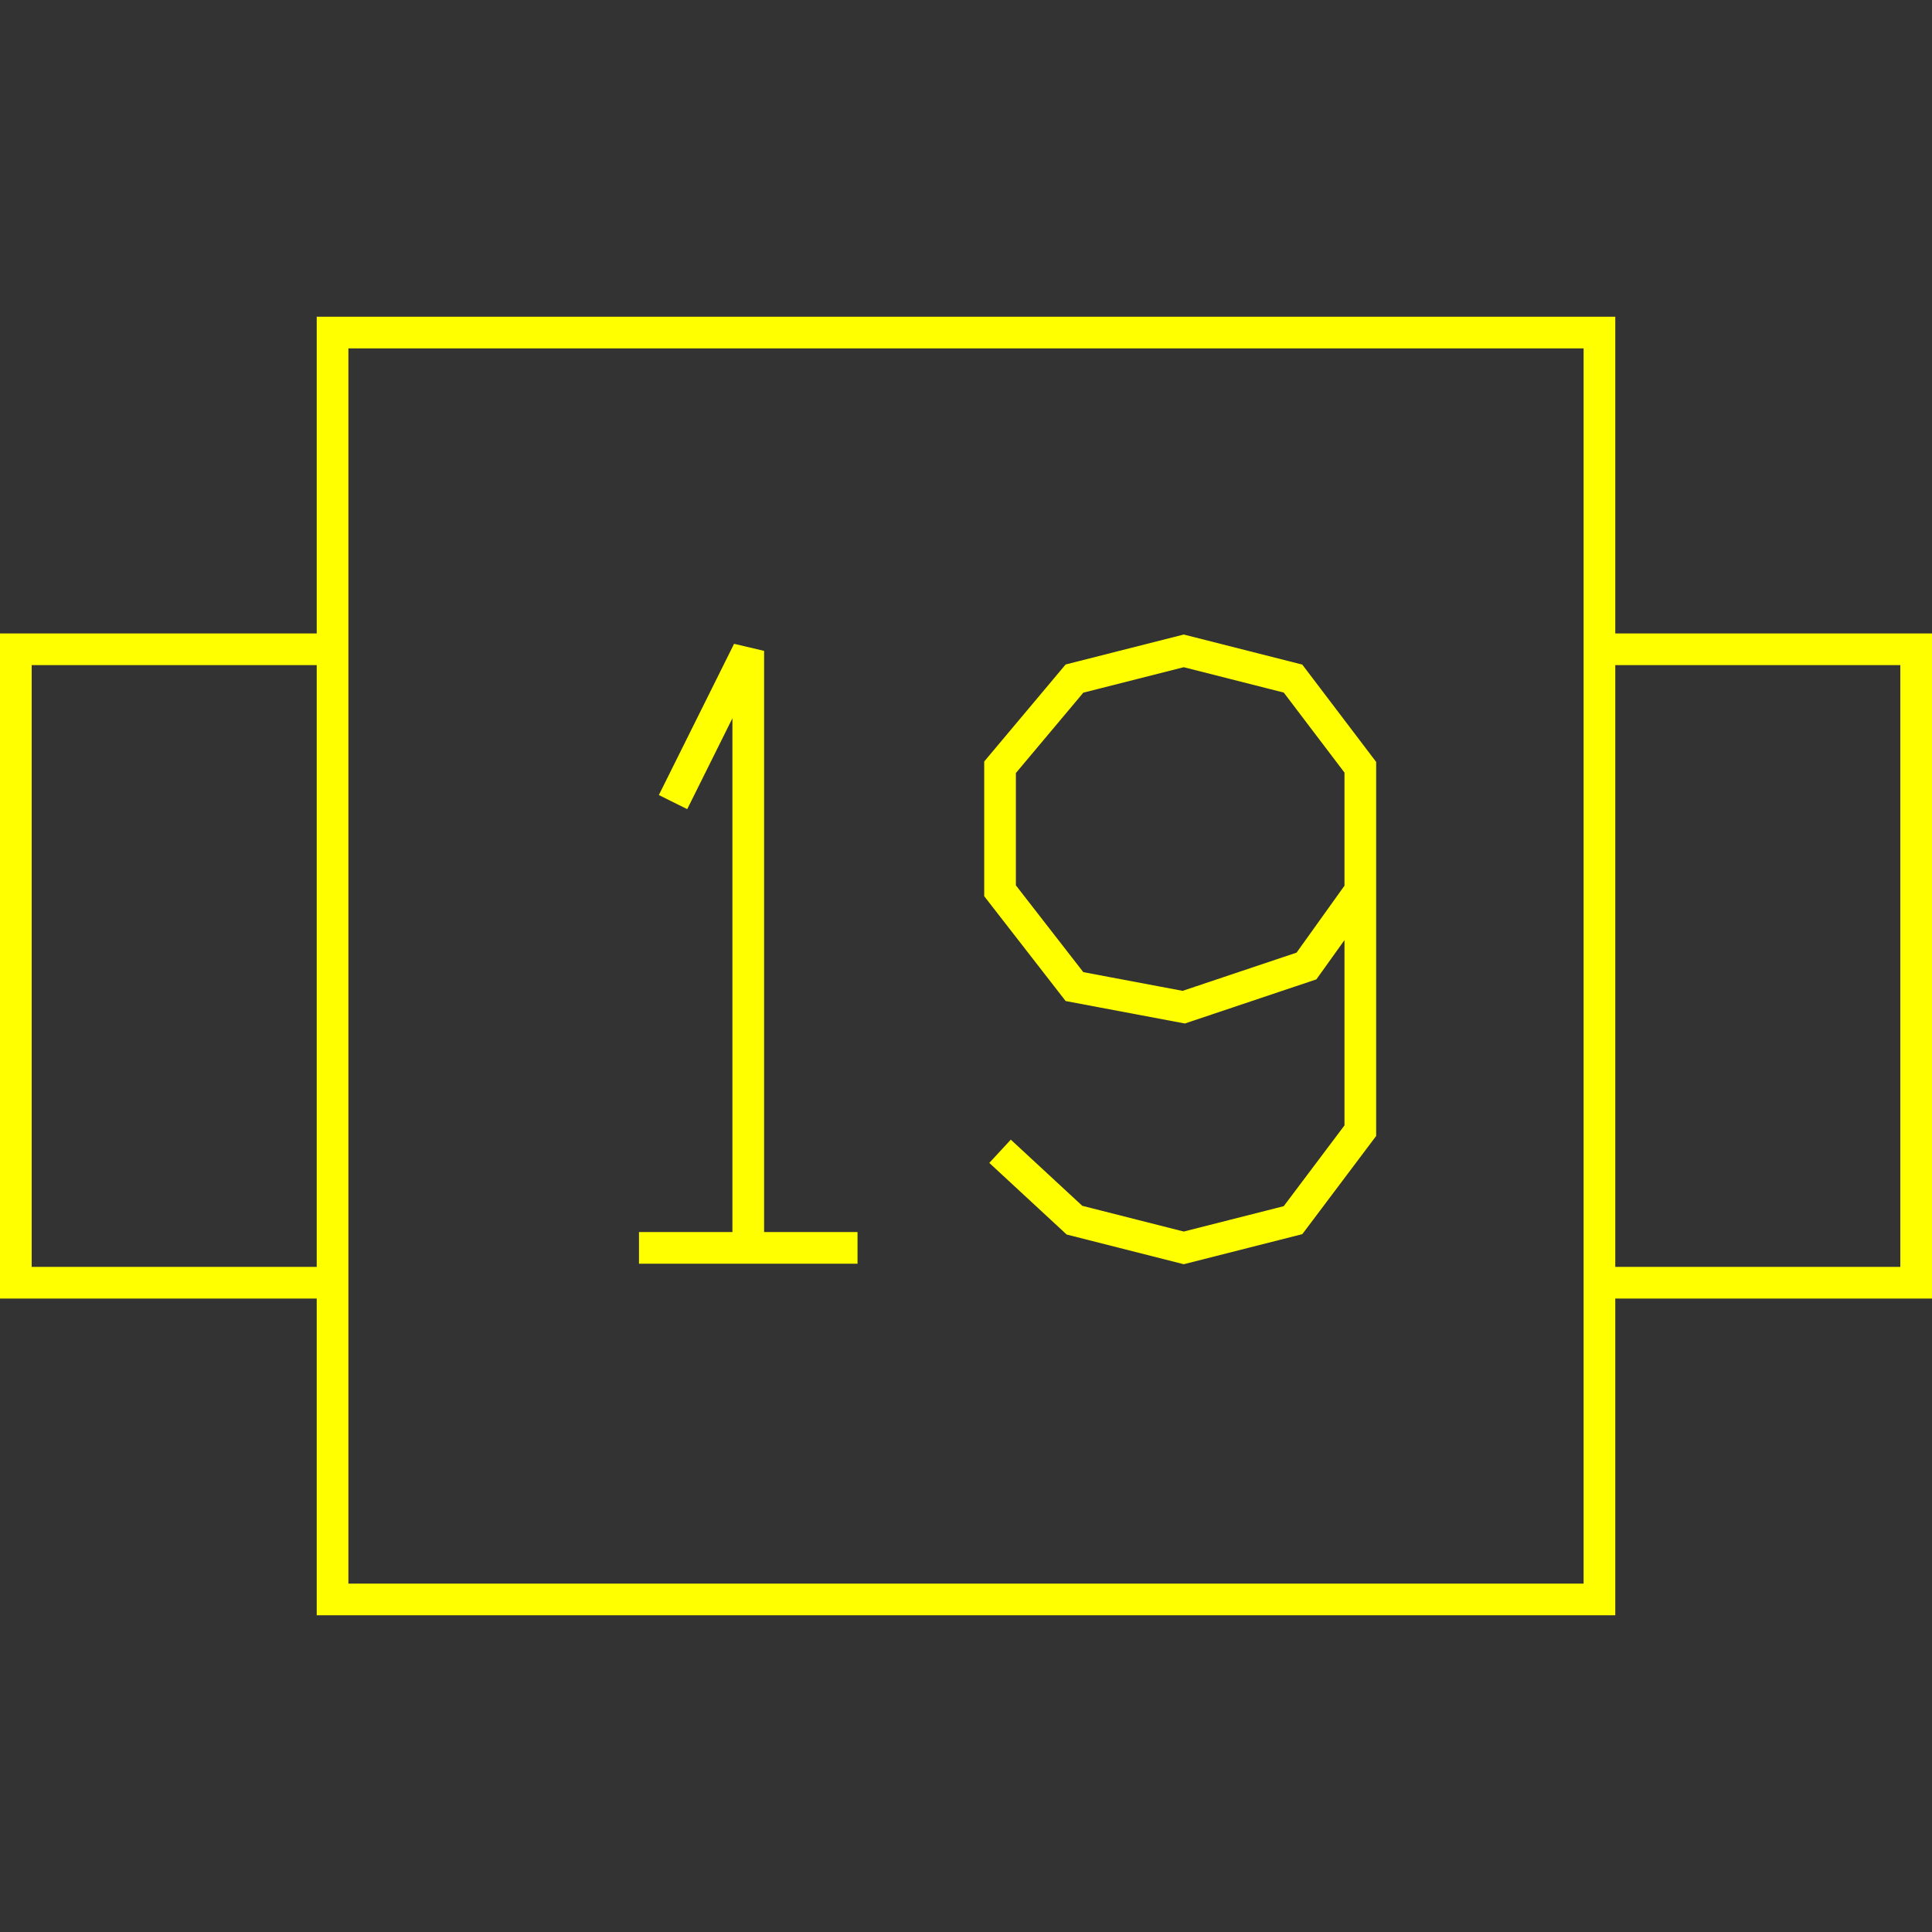 <?xml version='1.0' encoding='UTF-8'?>

<!DOCTYPE svg PUBLIC '-//W3C//DTD SVG 1.1//EN'
'http://www.w3.org/Graphics/SVG/1.1/DTD/svg11.dtd'>

<svg viewBox='-122 -122 244 244' width='122.0' height='122.0'
 version='1.1' xmlns='http://www.w3.org/2000/svg'>

<rect x="-122" y="-122" width="244" height="244" fill="#333333" stroke="none"/>

<g transform='rotate(0 0,0) scale(1, -1)' stroke-width='4' stroke='black' fill='none'>

  <g id='layer176' stroke='#FFFF00' fill='none'>
    <polyline fill='none' points='-80.000,40.000 -120.000,40.000 -120.000,-40.000 -80.000,-40.000 ' />
    <polyline fill='none' points='80.000,40.000 120.000,40.000 120.000,-40.000 80.000,-40.000 ' />
    <polygon points='-80.000,80.000 80.000,80.000 80.000,-80.000 -80.000,-80.000 ' />
    <line x1='-41.300' y1='-35.600' x2='-13.700' y2='-35.600' />
    <polyline fill='none' points='-27.500,-35.600 -27.500,39.800 -37.000,20.700 ' />
    <polyline fill='none' points='49.800,9.500 43.000,0.000 27.500,-5.200 13.700,-2.600 4.300,9.500 4.300,25.100 13.700,36.300 27.500,39.800 41.300,36.300 49.800,25.100 49.800,-20.800 41.300,-32.100 27.500,-35.600 13.700,-32.100 4.300,-23.400 ' />
  </g>


</g>
</svg>
